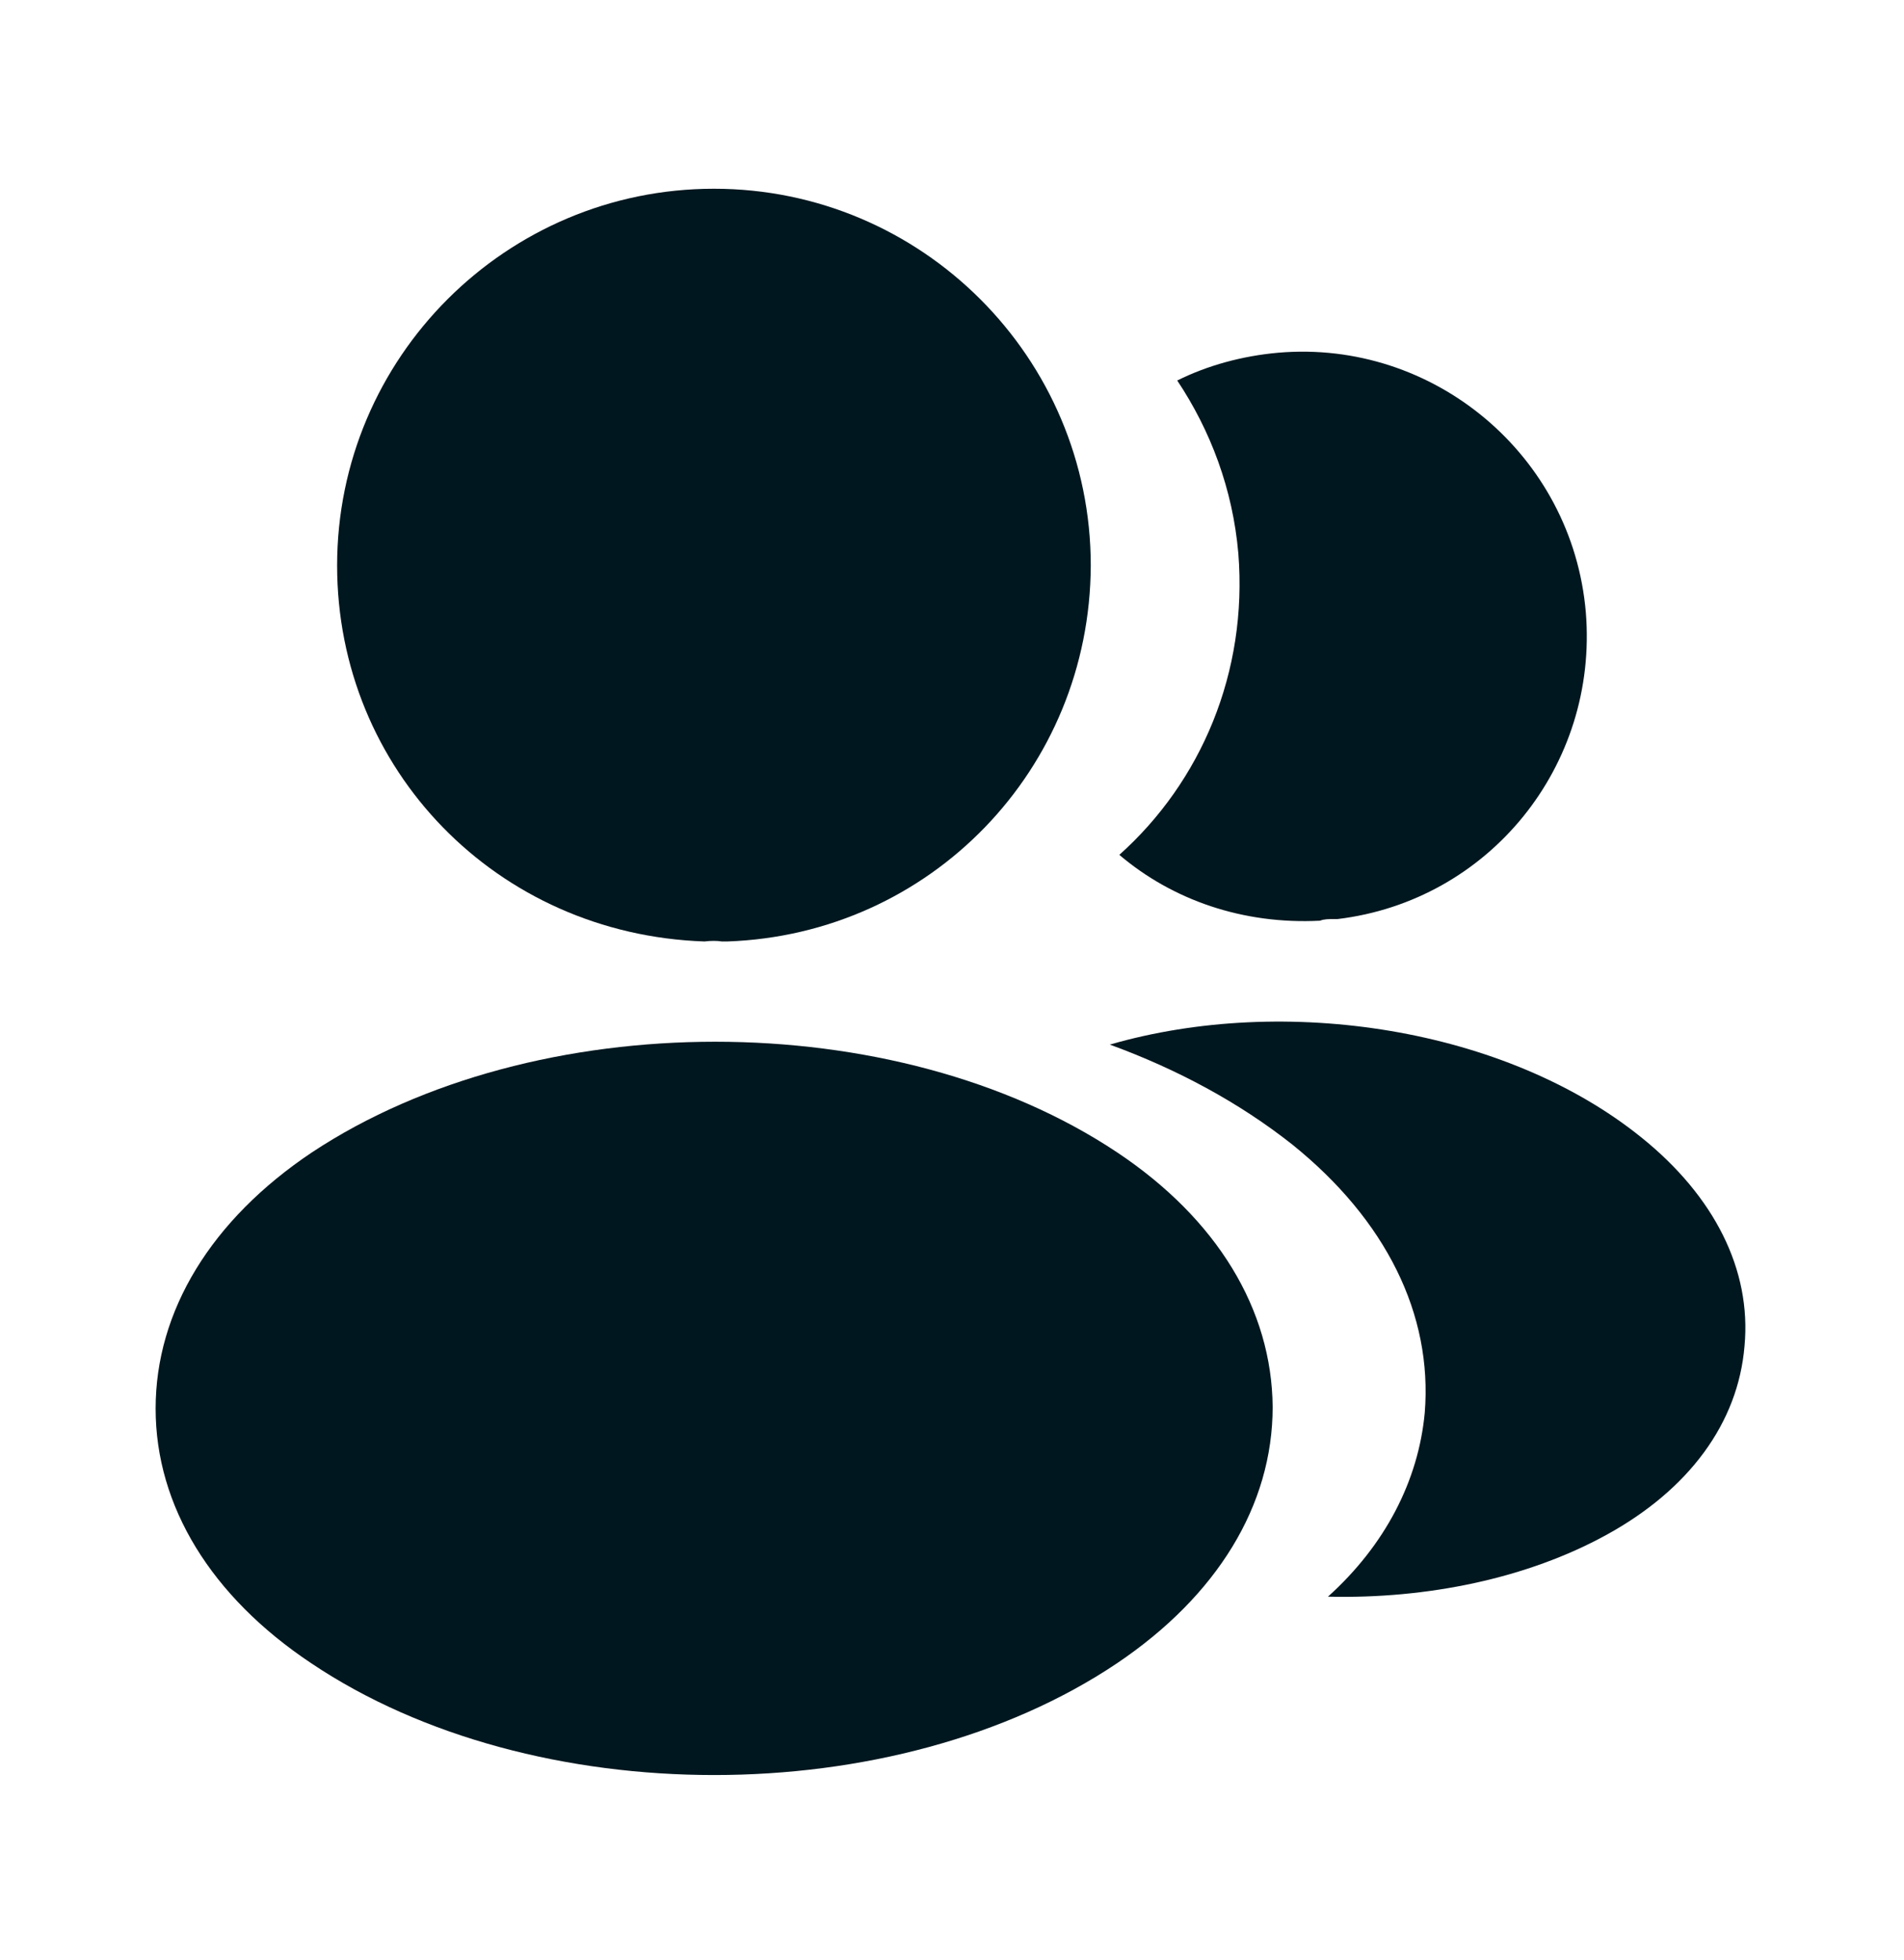 <svg width="34" height="35" viewBox="0 0 34 35" fill="none" xmlns="http://www.w3.org/2000/svg">
    <path d="M12.749 3.371C9.037 3.371 6.02 6.389 6.02 10.1C6.02 13.741 8.867 16.688 12.579 16.815C12.692 16.801 12.805 16.801 12.89 16.815C12.919 16.815 12.933 16.815 12.961 16.815C12.975 16.815 12.975 16.815 12.989 16.815C16.616 16.688 19.464 13.741 19.478 10.1C19.478 6.389 16.46 3.371 12.749 3.371Z" fill="#00171F"/>
    <path d="M19.949 20.582C15.997 17.947 9.551 17.947 5.57 20.582C3.771 21.786 2.779 23.415 2.779 25.158C2.779 26.9 3.771 28.515 5.556 29.705C7.539 31.037 10.146 31.703 12.753 31.703C15.359 31.703 17.966 31.037 19.949 29.705C21.734 28.501 22.726 26.886 22.726 25.129C22.712 23.387 21.734 21.772 19.949 20.582Z" fill="#00171F"/>
    <path d="M28.318 10.933C28.545 13.681 26.59 16.09 23.884 16.415C23.87 16.415 23.87 16.415 23.856 16.415H23.813C23.728 16.415 23.643 16.415 23.572 16.444C22.198 16.515 20.937 16.075 19.988 15.268C21.447 13.964 22.283 12.009 22.113 9.884C22.014 8.737 21.617 7.689 21.022 6.796C21.561 6.527 22.184 6.357 22.822 6.3C25.598 6.059 28.077 8.128 28.318 10.933Z" fill="#00171F"/>
    <path d="M31.152 24.041C31.038 25.415 30.16 26.605 28.687 27.413C27.27 28.192 25.485 28.56 23.714 28.517C24.734 27.597 25.329 26.449 25.442 25.231C25.584 23.474 24.748 21.788 23.077 20.442C22.128 19.692 21.023 19.097 19.818 18.657C22.949 17.751 26.887 18.36 29.31 20.315C30.613 21.363 31.279 22.681 31.152 24.041Z" fill="#00171F"/>
</svg>

